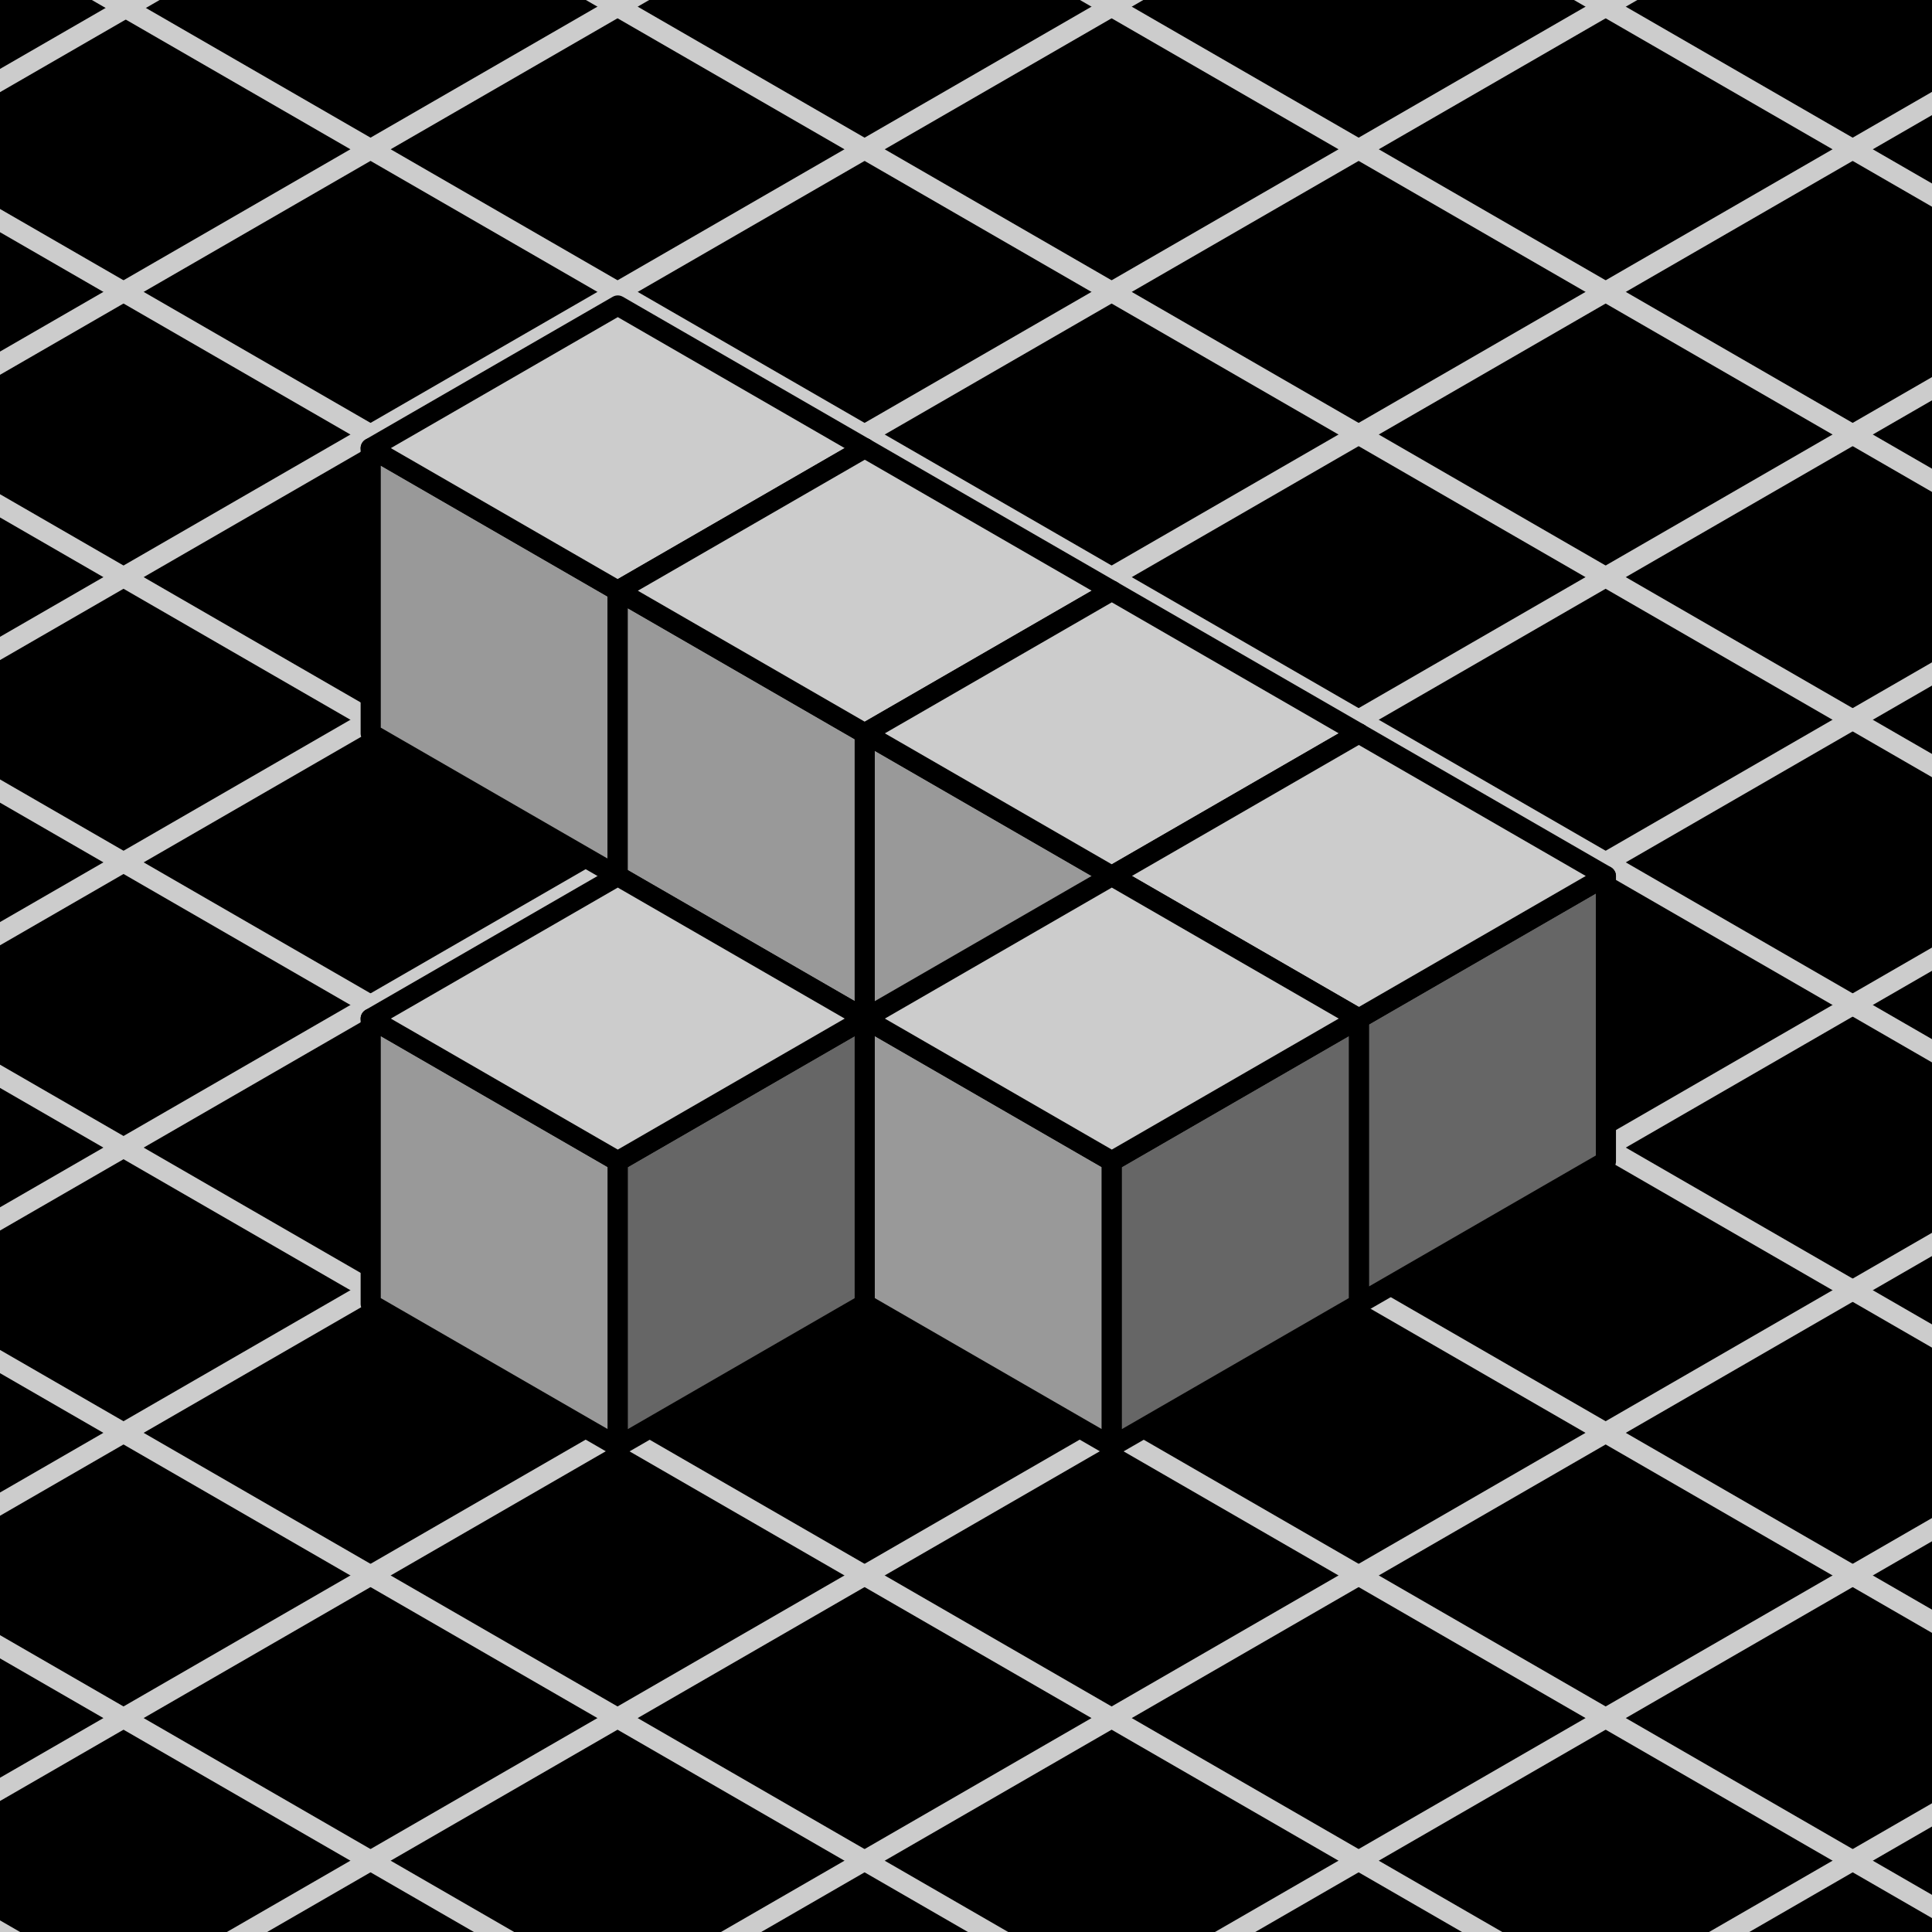 <?xml version="1.0" encoding="UTF-8" standalone="no"?>
<!-- Created with Inkscape (http://www.inkscape.org/) -->

<svg
   xmlns:dc="http://purl.org/dc/elements/1.1/"
   xmlns:cc="http://creativecommons.org/ns#"
   xmlns:rdf="http://www.w3.org/1999/02/22-rdf-syntax-ns#"
   xmlns:svg="http://www.w3.org/2000/svg"
   xmlns="http://www.w3.org/2000/svg"
   xmlns:sodipodi="http://sodipodi.sourceforge.net/DTD/sodipodi-0.dtd"
   xmlns:inkscape="http://www.inkscape.org/namespaces/inkscape"
   width="48"
   height="48"
   id="svg2"
   version="1.1"
   inkscape:version="0.48.3.1 r9886"
   sodipodi:docname="golly.svg">
  <defs
     id="defs4" />
  <sodipodi:namedview
     id="base"
     pagecolor="#ffffff"
     bordercolor="#666666"
     borderopacity="1.0"
     inkscape:pageopacity="0.0"
     inkscape:pageshadow="2"
     inkscape:zoom="16.625"
     inkscape:cx="24"
     inkscape:cy="19.18797"
     inkscape:document-units="px"
     inkscape:current-layer="layer1"
     showgrid="true"
     width="256px"
     inkscape:window-width="1918"
     inkscape:window-height="1018"
     inkscape:window-x="2"
     inkscape:window-y="30"
     inkscape:window-maximized="1">
    <inkscape:grid
       type="axonomgrid"
       id="grid2985"
       units="mm"
       empspacing="5"
       visible="true"
       enabled="true"
       snapvisiblegridlinesonly="true" />
  </sodipodi:namedview>
  <g
     inkscape:label="Capa 1"
     inkscape:groupmode="layer"
     id="layer1"
     transform="translate(0,-1004.362)">
    <path
       style="fill:#000000;stroke:none;stroke-width:1px;stroke-linecap:butt;stroke-linejoin:miter;stroke-opacity:1;fill-opacity:1"
       d="m -3.069,49.772 0,-53.15 55.235,0 0,53.15 z"
       id="path3862"
       inkscape:connector-curvature="0"
       transform="translate(0,1004.362)"
       sodipodi:nodetypes="ccccc" />
    <path
       style="fill:none;stroke:#cccccc;stroke-width:0.5;stroke-linecap:butt;stroke-linejoin:miter;stroke-miterlimit:4;stroke-opacity:1;stroke-dasharray:none"
       d="m 46.029,993.898 -67.509,38.976"
       id="path3904"
       inkscape:connector-curvature="0"
       sodipodi:nodetypes="cc" />
    <path
       sodipodi:nodetypes="cc"
       inkscape:connector-curvature="0"
       id="path3902"
       d="M 49.098,999.213 -18.412,1038.189"
       style="fill:none;stroke:#cccccc;stroke-width:0.5;stroke-linecap:butt;stroke-linejoin:miter;stroke-miterlimit:4;stroke-opacity:1;stroke-dasharray:none" />
    <path
       style="fill:none;stroke:#cccccc;stroke-width:0.5;stroke-linecap:butt;stroke-linejoin:miter;stroke-miterlimit:4;stroke-opacity:1;stroke-dasharray:none"
       d="m -3.069,1000.984 58.303,33.661"
       id="path3868"
       inkscape:connector-curvature="0"
       sodipodi:nodetypes="cc" />
    <path
       sodipodi:nodetypes="cc"
       inkscape:connector-curvature="0"
       id="path3866"
       d="m -6.137,1006.299 58.303,33.661"
       style="fill:none;stroke:#cccccc;stroke-width:0.5;stroke-linecap:butt;stroke-linejoin:miter;stroke-miterlimit:4;stroke-opacity:1;stroke-dasharray:none" />
    <path
       sodipodi:nodetypes="cc"
       inkscape:connector-curvature="0"
       id="path3898"
       d="m 52.166,1011.614 -67.509,38.976"
       style="fill:none;stroke:#cccccc;stroke-width:0.5;stroke-linecap:butt;stroke-linejoin:miter;stroke-miterlimit:4;stroke-opacity:1;stroke-dasharray:none" />
    <path
       style="fill:none;stroke:#cccccc;stroke-width:0.5;stroke-linecap:butt;stroke-linejoin:miter;stroke-miterlimit:4;stroke-opacity:1;stroke-dasharray:none"
       d="M -6.137,9.024 52.166,42.685"
       id="path3864"
       inkscape:connector-curvature="0"
       transform="translate(0,1004.362)"
       sodipodi:nodetypes="cc" />
    <path
       style="fill:none;stroke:#cccccc;stroke-width:0.5;stroke-linecap:butt;stroke-linejoin:miter;stroke-miterlimit:4;stroke-opacity:1;stroke-dasharray:none"
       d="m 55.235,1002.756 -67.509,38.976"
       id="path3900"
       inkscape:connector-curvature="0"
       sodipodi:nodetypes="cc" />
    <g
       id="g3936"
       transform="matrix(1.867,0,0,1.867,-15.343,-909.572)"
       style="stroke:#000000;stroke-width:0.268;stroke-linejoin:round;stroke-miterlimit:4;stroke-opacity:1;stroke-dasharray:none">
      <path
         inkscape:connector-curvature="0"
         id="path3938"
         d="m 13.151,1034.899 0,-3.796 3.288,1.898 0,3.796 z"
         style="fill:#999999;fill-opacity:1;stroke:#000000;stroke-width:0.268;stroke-linejoin:round;stroke-miterlimit:4;stroke-opacity:1;stroke-dasharray:none"
         sodipodi:nodetypes="ccccc" />
      <path
         sodipodi:nodetypes="ccccc"
         style="fill:#666666;fill-opacity:1;stroke:#000000;stroke-width:0.268;stroke-linejoin:round;stroke-miterlimit:4;stroke-opacity:1;stroke-dasharray:none"
         d="m 16.439,1036.797 0,-3.796 3.288,-1.898 0,3.796 z"
         id="path3940"
         inkscape:connector-curvature="0" />
      <path
         sodipodi:nodetypes="ccccc"
         inkscape:connector-curvature="0"
         id="path3942"
         d="m 13.151,1031.102 3.288,-1.898 3.288,1.898 -3.288,1.898 z"
         style="fill:#cccccc;fill-opacity:1;stroke:#000000;stroke-width:0.268;stroke-linejoin:round;stroke-miterlimit:4;stroke-opacity:1;stroke-dasharray:none" />
    </g>
    <g
       style="stroke:#000000;stroke-width:0.268;stroke-linejoin:round;stroke-miterlimit:4;stroke-opacity:1;stroke-dasharray:none"
       transform="matrix(1.867,0,0,1.867,-9.206,-906.029)"
       id="g3944">
      <path
         sodipodi:nodetypes="ccccc"
         style="fill:#999999;fill-opacity:1;stroke:#000000;stroke-width:0.268;stroke-linejoin:round;stroke-miterlimit:4;stroke-opacity:1;stroke-dasharray:none"
         d="m 13.151,1034.899 0,-3.796 3.288,1.898 0,3.796 z"
         id="path3946"
         inkscape:connector-curvature="0" />
      <path
         inkscape:connector-curvature="0"
         id="path3948"
         d="m 16.439,1036.797 0,-3.796 3.288,-1.898 0,3.796 z"
         style="fill:#666666;fill-opacity:1;stroke:#000000;stroke-width:0.268;stroke-linejoin:round;stroke-miterlimit:4;stroke-opacity:1;stroke-dasharray:none"
         sodipodi:nodetypes="ccccc" />
      <path
         style="fill:#cccccc;fill-opacity:1;stroke:#000000;stroke-width:0.268;stroke-linejoin:round;stroke-miterlimit:4;stroke-opacity:1;stroke-dasharray:none"
         d="m 13.151,1031.102 3.288,-1.898 3.288,1.898 -3.288,1.898 z"
         id="path3950"
         inkscape:connector-curvature="0"
         sodipodi:nodetypes="ccccc" />
    </g>
    <path
       style="fill:none;stroke:#cccccc;stroke-width:0.5;stroke-linecap:butt;stroke-linejoin:miter;stroke-miterlimit:4;stroke-opacity:1;stroke-dasharray:none"
       d="m -9.206,1025.787 58.303,33.661"
       id="path3880"
       inkscape:connector-curvature="0"
       sodipodi:nodetypes="cc" />
    <path
       sodipodi:nodetypes="cc"
       inkscape:connector-curvature="0"
       id="path3878"
       d="m -6.137,1020.472 58.303,33.661"
       style="fill:none;stroke:#cccccc;stroke-width:0.5;stroke-linecap:butt;stroke-linejoin:miter;stroke-miterlimit:4;stroke-opacity:1;stroke-dasharray:none" />
    <path
       style="fill:none;stroke:#cccccc;stroke-width:0.5;stroke-linecap:butt;stroke-linejoin:miter;stroke-miterlimit:4;stroke-opacity:1;stroke-dasharray:none"
       d="m 55.235,1016.929 -67.509,38.976"
       id="path3896"
       inkscape:connector-curvature="0"
       sodipodi:nodetypes="cc" />
    <path
       sodipodi:nodetypes="cc"
       inkscape:connector-curvature="0"
       id="path3894"
       d="m 58.303,1022.244 -67.509,38.976"
       style="fill:none;stroke:#cccccc;stroke-width:0.5;stroke-linecap:butt;stroke-linejoin:miter;stroke-miterlimit:4;stroke-opacity:1;stroke-dasharray:none" />
    <g
       id="g3817"
       transform="matrix(1.867,0,0,1.867,-15.343,-895.399)"
       style="stroke:#000000;stroke-width:0.268;stroke-linejoin:round;stroke-miterlimit:4;stroke-opacity:1;stroke-dasharray:none">
      <path
         inkscape:connector-curvature="0"
         id="path2987"
         d="m 13.151,1034.899 0,-3.796 3.288,1.898 0,3.796 z"
         style="fill:#999999;fill-opacity:1;stroke:#000000;stroke-width:0.268;stroke-linejoin:round;stroke-miterlimit:4;stroke-opacity:1;stroke-dasharray:none"
         sodipodi:nodetypes="ccccc" />
      <path
         sodipodi:nodetypes="ccccc"
         style="fill:#666666;fill-opacity:1;stroke:#000000;stroke-width:0.268;stroke-linejoin:round;stroke-miterlimit:4;stroke-opacity:1;stroke-dasharray:none"
         d="m 16.439,1036.797 0,-3.796 3.288,-1.898 0,3.796 z"
         id="path3759"
         inkscape:connector-curvature="0" />
      <path
         sodipodi:nodetypes="ccccc"
         inkscape:connector-curvature="0"
         id="path3761"
         d="m 13.151,1031.102 3.288,-1.898 3.288,1.898 -3.288,1.898 z"
         style="fill:#cccccc;fill-opacity:1;stroke:#000000;stroke-width:0.268;stroke-linejoin:round;stroke-miterlimit:4;stroke-opacity:1;stroke-dasharray:none" />
    </g>
    <path
       sodipodi:nodetypes="cc"
       inkscape:connector-curvature="0"
       id="path3870"
       d="M 5.7928742e-8,995.669 58.303,1029.331"
       style="fill:none;stroke:#cccccc;stroke-width:0.5;stroke-linecap:butt;stroke-linejoin:miter;stroke-miterlimit:4;stroke-opacity:1;stroke-dasharray:none" />
    <path
       style="fill:none;stroke:#cccccc;stroke-width:0.5;stroke-linecap:butt;stroke-linejoin:miter;stroke-miterlimit:4;stroke-opacity:1;stroke-dasharray:none"
       d="M 3.069,990.354 61.372,1024.016"
       id="path3872"
       inkscape:connector-curvature="0"
       sodipodi:nodetypes="cc" />
    <path
       sodipodi:nodetypes="cc"
       inkscape:connector-curvature="0"
       id="path3874"
       d="M 6.137,985.039 64.44,1018.701"
       style="fill:none;stroke:#cccccc;stroke-width:0.5;stroke-linecap:butt;stroke-linejoin:miter;stroke-miterlimit:4;stroke-opacity:1;stroke-dasharray:none" />
    <path
       style="fill:none;stroke:#cccccc;stroke-width:0.5;stroke-linecap:butt;stroke-linejoin:miter;stroke-miterlimit:4;stroke-opacity:1;stroke-dasharray:none"
       d="m 9.206,979.724 58.303,33.661"
       id="path3876"
       inkscape:connector-curvature="0"
       sodipodi:nodetypes="cc" />
    <path
       sodipodi:nodetypes="cc"
       inkscape:connector-curvature="0"
       id="path3882"
       d="m -9.206,1032.874 58.303,33.661"
       style="fill:none;stroke:#cccccc;stroke-width:0.5;stroke-linecap:butt;stroke-linejoin:miter;stroke-miterlimit:4;stroke-opacity:1;stroke-dasharray:none" />
    <path
       style="fill:none;stroke:#cccccc;stroke-width:0.5;stroke-linecap:butt;stroke-linejoin:miter;stroke-miterlimit:4;stroke-opacity:1;stroke-dasharray:none"
       d="m -12.274,1038.189 58.303,33.661"
       id="path3884"
       inkscape:connector-curvature="0"
       sodipodi:nodetypes="cc" />
    <path
       sodipodi:nodetypes="cc"
       inkscape:connector-curvature="0"
       id="path3886"
       d="m -15.343,1043.504 58.303,33.661"
       style="fill:none;stroke:#cccccc;stroke-width:0.5;stroke-linecap:butt;stroke-linejoin:miter;stroke-miterlimit:4;stroke-opacity:1;stroke-dasharray:none" />
    <path
       style="fill:none;stroke:#cccccc;stroke-width:0.5;stroke-linecap:butt;stroke-linejoin:miter;stroke-miterlimit:4;stroke-opacity:1;stroke-dasharray:none"
       d="m 67.509,1038.189 -46.029,26.575"
       id="path3888"
       inkscape:connector-curvature="0"
       sodipodi:nodetypes="cc" />
    <path
       sodipodi:nodetypes="cc"
       inkscape:connector-curvature="0"
       id="path3890"
       d="m 64.44,1032.874 -46.029,26.575"
       style="fill:none;stroke:#cccccc;stroke-width:0.5;stroke-linecap:butt;stroke-linejoin:miter;stroke-miterlimit:4;stroke-opacity:1;stroke-dasharray:none" />
    <path
       style="fill:none;stroke:#cccccc;stroke-width:0.5;stroke-linecap:butt;stroke-linejoin:miter;stroke-miterlimit:4;stroke-opacity:1;stroke-dasharray:none"
       d="M 55.235,1031.102 9.206,1057.677"
       id="path3892"
       inkscape:connector-curvature="0"
       sodipodi:nodetypes="cc" />
    <path
       sodipodi:nodetypes="cc"
       inkscape:connector-curvature="0"
       id="path3906"
       d="m 39.892,990.354 -67.509,38.976"
       style="fill:none;stroke:#cccccc;stroke-width:0.5;stroke-linecap:butt;stroke-linejoin:miter;stroke-miterlimit:4;stroke-opacity:1;stroke-dasharray:none" />
    <path
       style="fill:none;stroke:#cccccc;stroke-width:0.5;stroke-linecap:butt;stroke-linejoin:miter;stroke-miterlimit:4;stroke-opacity:1;stroke-dasharray:none"
       d="m 36.583,985.242 -67.509,38.976"
       id="path3908"
       inkscape:connector-curvature="0"
       sodipodi:nodetypes="cc" />
    <g
       style="stroke:#000000;stroke-width:0.268;stroke-linejoin:round;stroke-miterlimit:4;stroke-opacity:1;stroke-dasharray:none"
       transform="matrix(1.867,0,0,1.867,-3.069,-902.486)"
       id="g3912">
      <path
         sodipodi:nodetypes="ccccc"
         style="fill:#999999;fill-opacity:1;stroke:#000000;stroke-width:0.268;stroke-linejoin:round;stroke-miterlimit:4;stroke-opacity:1;stroke-dasharray:none"
         d="m 13.151,1034.899 0,-3.796 3.288,1.898 0,3.796 z"
         id="path3914"
         inkscape:connector-curvature="0" />
      <path
         inkscape:connector-curvature="0"
         id="path3916"
         d="m 16.439,1036.797 0,-3.796 3.288,-1.898 0,3.796 z"
         style="fill:#666666;fill-opacity:1;stroke:#000000;stroke-width:0.268;stroke-linejoin:round;stroke-miterlimit:4;stroke-opacity:1;stroke-dasharray:none"
         sodipodi:nodetypes="ccccc" />
      <path
         style="fill:#cccccc;fill-opacity:1;stroke:#000000;stroke-width:0.268;stroke-linejoin:round;stroke-miterlimit:4;stroke-opacity:1;stroke-dasharray:none"
         d="m 13.151,1031.102 3.288,-1.898 3.288,1.898 -3.288,1.898 z"
         id="path3918"
         inkscape:connector-curvature="0"
         sodipodi:nodetypes="ccccc" />
    </g>
    <g
       id="g3920"
       transform="matrix(1.867,0,0,1.867,3.068,-898.942)"
       style="stroke:#000000;stroke-width:0.268;stroke-linejoin:round;stroke-miterlimit:4;stroke-opacity:1;stroke-dasharray:none">
      <path
         inkscape:connector-curvature="0"
         id="path3922"
         d="m 13.151,1034.899 0,-3.796 3.288,1.898 0,3.796 z"
         style="fill:#999999;fill-opacity:1;stroke:#000000;stroke-width:0.268;stroke-linejoin:round;stroke-miterlimit:4;stroke-opacity:1;stroke-dasharray:none"
         sodipodi:nodetypes="ccccc" />
      <path
         sodipodi:nodetypes="ccccc"
         style="fill:#666666;fill-opacity:1;stroke:#000000;stroke-width:0.268;stroke-linejoin:round;stroke-miterlimit:4;stroke-opacity:1;stroke-dasharray:none"
         d="m 16.439,1036.797 0,-3.796 3.288,-1.898 0,3.796 z"
         id="path3924"
         inkscape:connector-curvature="0" />
      <path
         sodipodi:nodetypes="ccccc"
         inkscape:connector-curvature="0"
         id="path3926"
         d="m 13.151,1031.102 3.288,-1.898 3.288,1.898 -3.288,1.898 z"
         style="fill:#cccccc;fill-opacity:1;stroke:#000000;stroke-width:0.268;stroke-linejoin:round;stroke-miterlimit:4;stroke-opacity:1;stroke-dasharray:none" />
    </g>
    <g
       style="stroke:#000000;stroke-width:0.268;stroke-linejoin:round;stroke-miterlimit:4;stroke-opacity:1;stroke-dasharray:none"
       transform="matrix(1.867,0,0,1.867,-3.069,-895.399)"
       id="g3928">
      <path
         sodipodi:nodetypes="ccccc"
         style="fill:#999999;fill-opacity:1;stroke:#000000;stroke-width:0.268;stroke-linejoin:round;stroke-miterlimit:4;stroke-opacity:1;stroke-dasharray:none"
         d="m 13.151,1034.899 0,-3.796 3.288,1.898 0,3.796 z"
         id="path3930"
         inkscape:connector-curvature="0" />
      <path
         inkscape:connector-curvature="0"
         id="path3932"
         d="m 16.439,1036.797 0,-3.796 3.288,-1.898 0,3.796 z"
         style="fill:#666666;fill-opacity:1;stroke:#000000;stroke-width:0.268;stroke-linejoin:round;stroke-miterlimit:4;stroke-opacity:1;stroke-dasharray:none"
         sodipodi:nodetypes="ccccc" />
      <path
         style="fill:#cccccc;fill-opacity:1;stroke:#000000;stroke-width:0.268;stroke-linejoin:round;stroke-miterlimit:4;stroke-opacity:1;stroke-dasharray:none"
         d="m 13.151,1031.102 3.288,-1.898 3.288,1.898 -3.288,1.898 z"
         id="path3934"
         inkscape:connector-curvature="0"
         sodipodi:nodetypes="ccccc" />
    </g>
  </g>
</svg>
